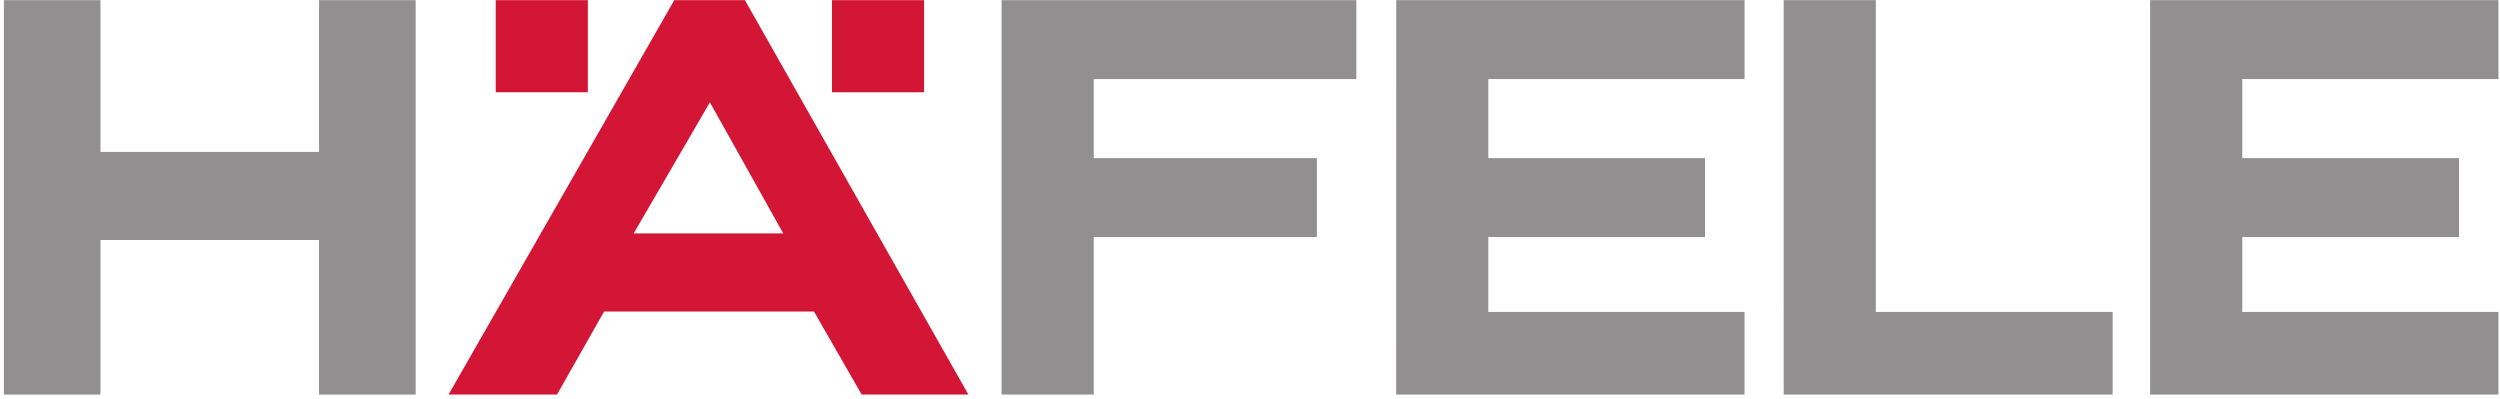 <?xml version="1.0" encoding="UTF-8" standalone="no"?>
<!-- Created with Inkscape (http://www.inkscape.org/) -->

<svg
   version="1.1"
   id="svg2"
   width="718.667"
   height="114.667"
   viewBox="0 0 718.667 114.667"
   sodipodi:docname="hafele.eps"
   xmlns:inkscape="http://www.inkscape.org/namespaces/inkscape"
   xmlns:sodipodi="http://sodipodi.sourceforge.net/DTD/sodipodi-0.dtd"
   xmlns="http://www.w3.org/2000/svg"
   xmlns:svg="http://www.w3.org/2000/svg">
  <defs
     id="defs6" />
  <sodipodi:namedview
     id="namedview4"
     pagecolor="#ffffff"
     bordercolor="#000000"
     borderopacity="0.25"
     inkscape:showpageshadow="2"
     inkscape:pageopacity="0.0"
     inkscape:pagecheckerboard="0"
     inkscape:deskcolor="#d1d1d1" />
  <g
     id="g8"
     inkscape:groupmode="layer"
     inkscape:label="ink_ext_XXXXXX"
     transform="matrix(1.333,0,0,-1.333,0,114.667)">
    <g
       id="g10"
       transform="scale(0.1)">
      <path
         d="m 1069.05,661.176 h 198.69 V 859.871 H 1069.05 V 661.176"
         style="fill:#d41636;fill-opacity:1;fill-rule:nonzero;stroke:none"
         id="path12" />
      <path
         d="M 2358.68,519.227 V 689.656 H 2925 V 859.871 H 2159.99 V 9.352 h 198.69 V 349.102 h 481.17 v 170.125 h -481.17"
         style="fill:#918f90;fill-opacity:1;fill-rule:nonzero;stroke:none"
         id="path14" />
      <path
         d="m 1794.15,661.176 h 198.7 v 198.695 h -198.7 V 661.176"
         style="fill:#d41636;fill-opacity:1;fill-rule:nonzero;stroke:none"
         id="path16" />
      <path
         d="M 1606.44,859.871 H 1454.13 L 967.332,9.352 H 1201.22 L 1302.77,188.395 h 452.55 L 1858.23,9.352 h 230.14 z m -75.5,-220.398 158.16,-282.578 h -322.52 z"
         style="fill:#d41636;fill-opacity:1;fill-rule:nonzero;stroke:none"
         id="path18" />
      <path
         d="m 3846.61,9.352 h 709.34 V 187.469 H 4045.29 V 859.871 H 3846.6 l 0.01,-850.519"
         style="fill:#918f90;fill-opacity:1;fill-rule:nonzero;stroke:none"
         id="path20" />
      <path
         d="M 688.074,859.871 V 532.613 H 216.691 V 859.871 H 8.367 V 9.352 H 216.691 V 342.652 H 688.074 V 9.352 H 896.395 V 859.871 H 688.074"
         style="fill:#918f90;fill-opacity:1;fill-rule:nonzero;stroke:none"
         id="path22" />
      <path
         d="m 3676.92,349.102 v 170.125 h -467.33 l -0.01,170.429 552.65,0.094 V 859.871 H 3011.05 L 3010.87,9.352 h 751.19 V 187.469 h -552.48 v 161.633 h 467.34"
         style="fill:#918f90;fill-opacity:1;fill-rule:nonzero;stroke:none"
         id="path24" />
      <path
         d="M 4636.82,859.871 V 9.352 h 751.2 V 187.469 h -552.5 v 161.633 h 467.35 V 519.227 H 4835.52 V 689.75 h 552.5 v 170.121 h -751.2"
         style="fill:#918f90;fill-opacity:1;fill-rule:nonzero;stroke:none"
         id="path26" />
    </g>
  </g>
</svg>

